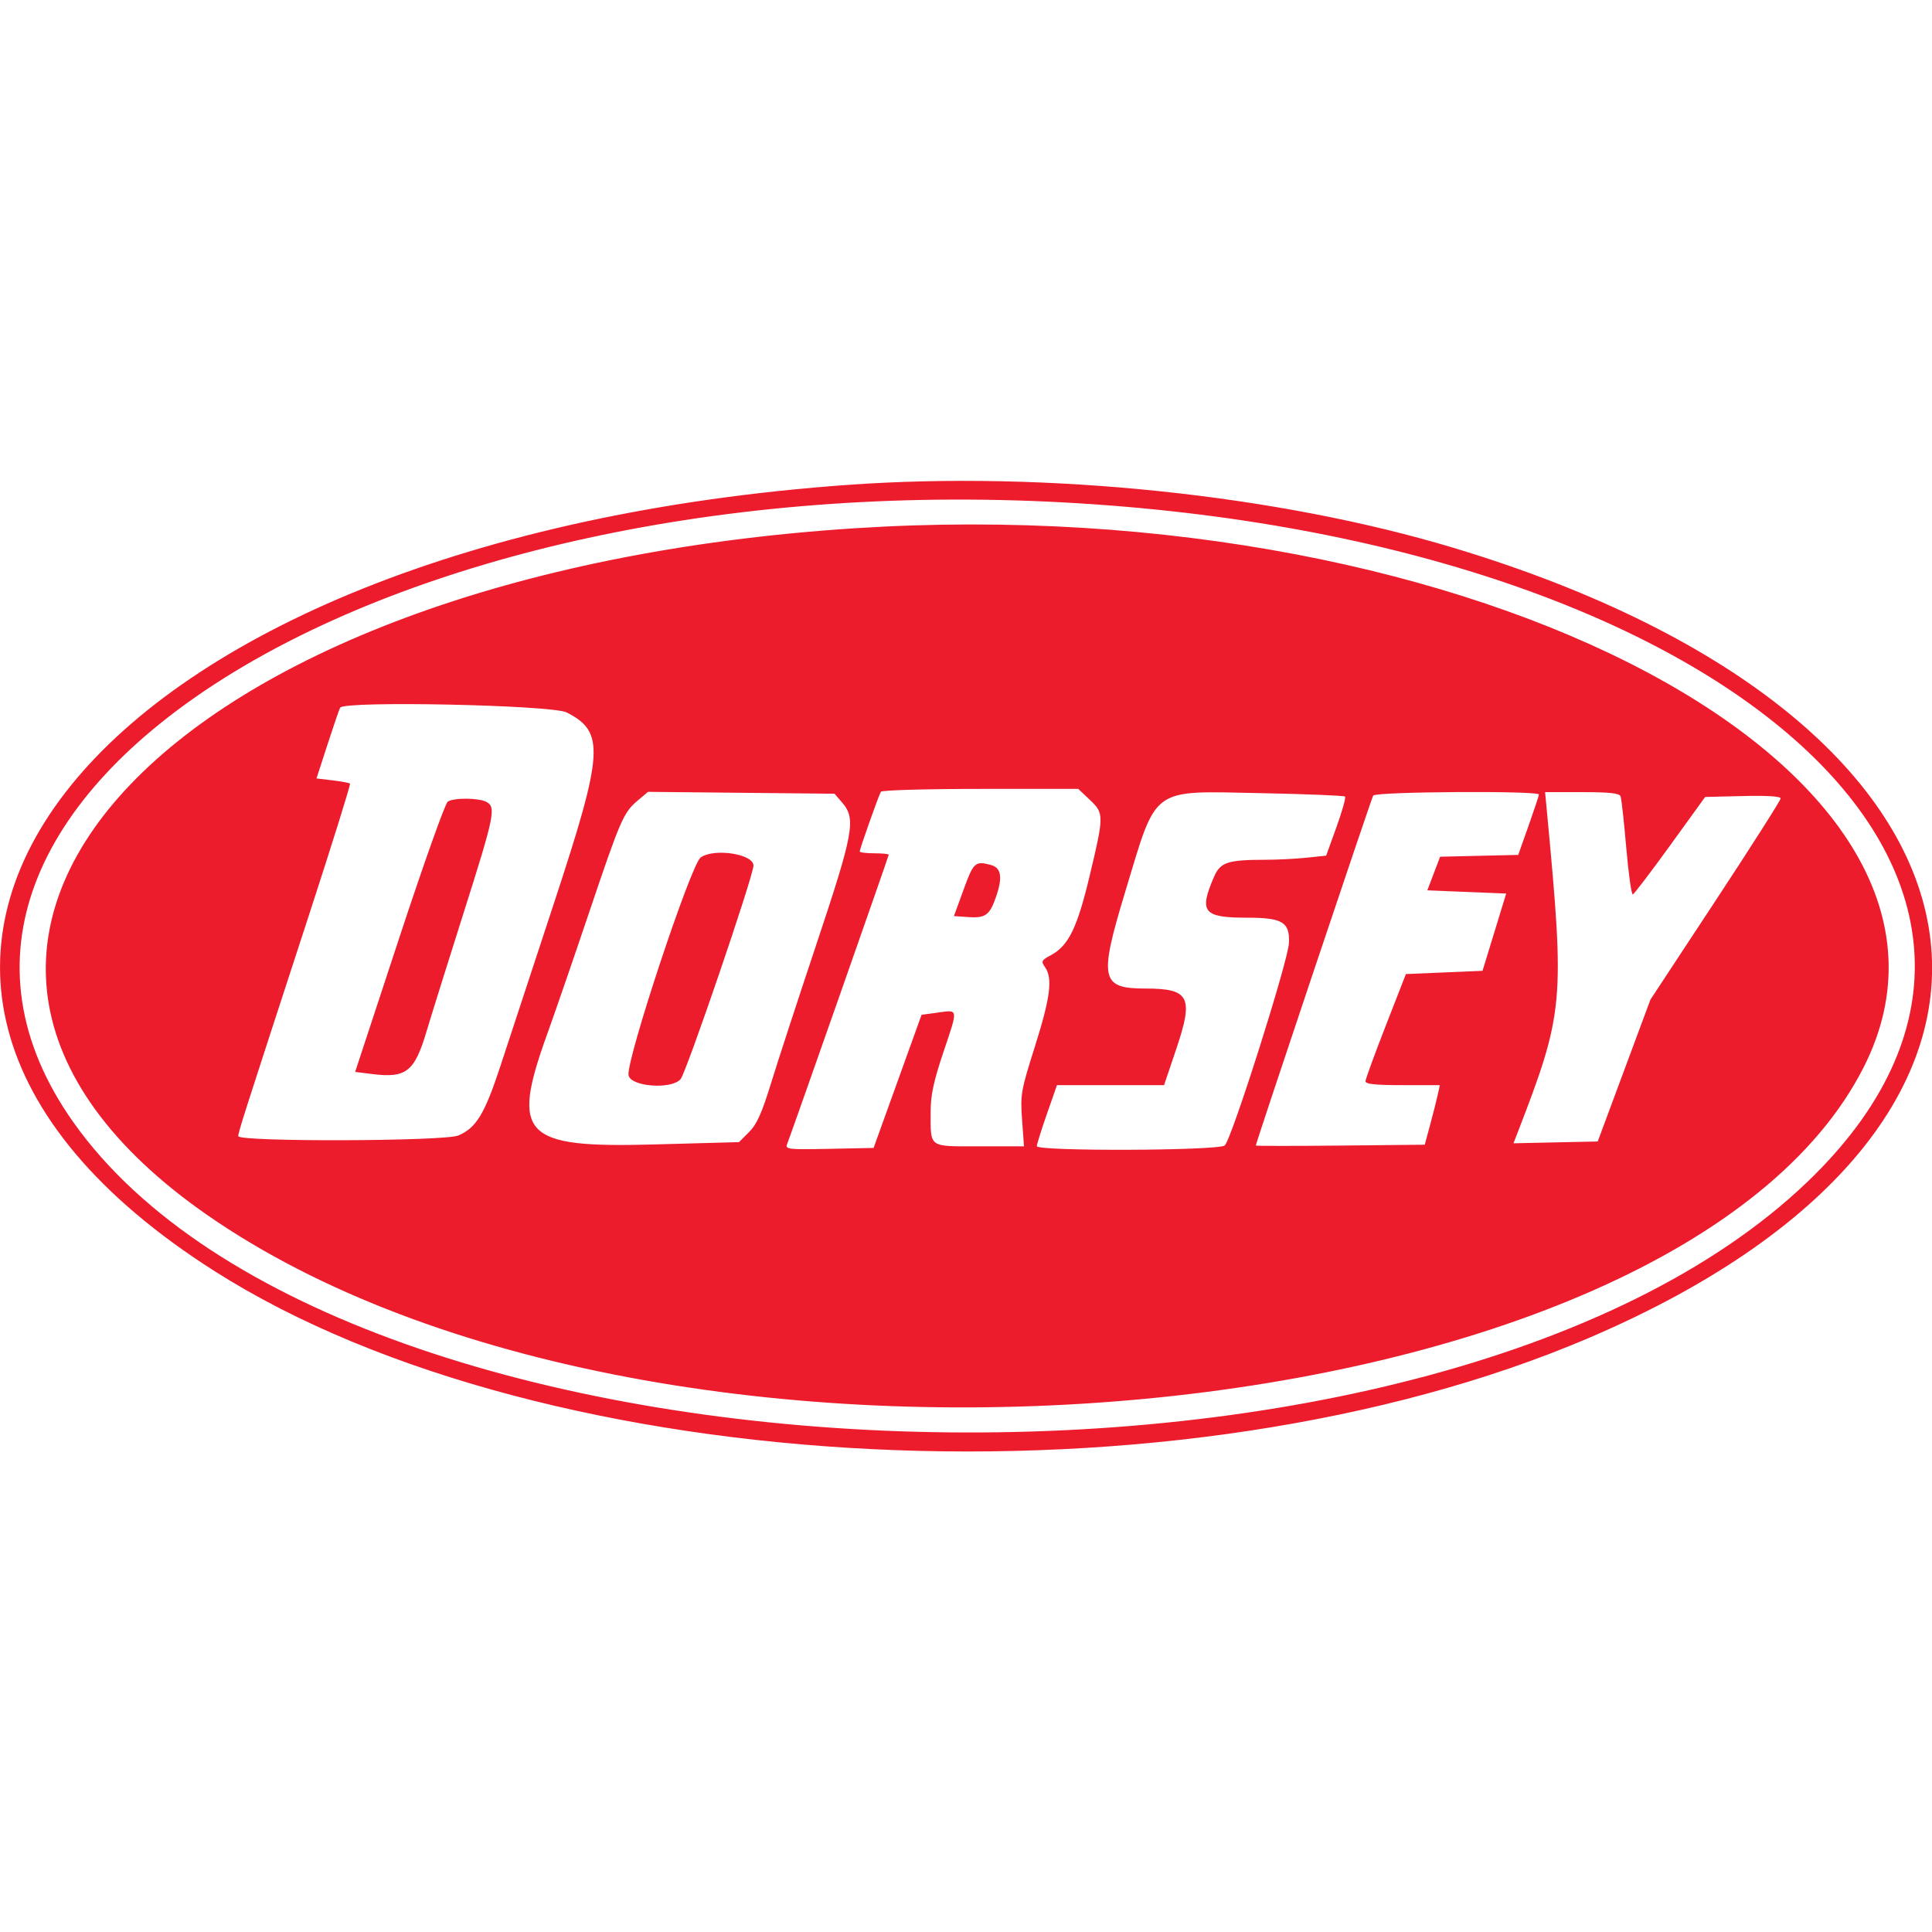 <svg id="svg" xmlns="http://www.w3.org/2000/svg"  width="400" height="400" viewBox="0, 0, 400,400"><g id="svgg"><path id="path0" d="M175.667 100.381 C 18.869 111.569,-53.281 201.121,44.481 263.209 C 113.179 306.838,244.316 313.196,328.966 277.002 C 434.439 231.905,420.332 149.401,301.000 113.441 C 264.497 102.441,216.657 97.456,175.667 100.381 M220.333 104.028 C 358.689 111.581,437.720 183.861,374.171 244.724 C 296.112 319.484,71.321 311.725,15.181 232.333 C -32.160 165.387,78.344 96.276,220.333 104.028 M177.000 109.368 C 33.447 118.648,-38.611 197.049,45.000 252.986 C 140.595 316.942,347.279 297.468,385.902 220.866 C 416.480 160.218,305.627 101.052,177.000 109.368 M117.320 147.500 C 125.278 151.566,125.006 155.653,114.692 187.000 C 110.228 200.567,105.218 215.803,103.558 220.857 C 100.350 230.628,98.568 233.552,94.886 235.091 C 91.966 236.311,49.333 236.436,49.333 235.225 C 49.333 234.389,50.169 231.775,63.760 190.097 C 68.704 174.934,72.622 162.400,72.465 162.243 C 72.309 162.087,70.683 161.781,68.853 161.564 L 65.526 161.170 67.820 154.096 C 69.081 150.206,70.256 146.792,70.429 146.511 C 71.329 145.056,114.311 145.963,117.320 147.500 M225.619 165.579 C 228.593 168.383,228.593 168.779,225.626 181.229 C 223.041 192.080,221.237 195.791,217.592 197.753 C 215.600 198.826,215.506 199.021,216.383 200.273 C 217.977 202.549,217.458 206.566,214.267 216.667 C 211.366 225.846,211.232 226.610,211.610 231.833 L 212.008 237.333 202.748 237.333 C 192.069 237.333,192.684 237.782,192.686 230.000 C 192.686 226.710,193.329 223.756,195.355 217.734 C 198.408 208.661,198.469 209.052,194.110 209.651 L 190.802 210.106 185.835 223.887 L 180.868 237.667 171.688 237.853 C 163.120 238.026,162.540 237.960,162.971 236.853 C 163.964 234.305,184.000 177.242,184.000 176.963 C 184.000 176.800,182.650 176.667,181.000 176.667 C 179.350 176.667,178.000 176.493,178.000 176.280 C 178.000 175.742,181.934 164.646,182.381 163.922 C 182.582 163.598,191.856 163.333,202.992 163.333 L 223.238 163.333 225.619 165.579 M174.392 166.204 C 177.261 169.541,176.743 172.369,169.038 195.465 C 165.208 206.942,160.970 219.926,159.620 224.317 C 157.730 230.463,156.686 232.781,155.083 234.384 L 153.000 236.465 135.265 236.949 C 108.188 237.689,105.705 235.092,113.325 214.000 C 114.849 209.783,118.726 198.533,121.942 189.000 C 128.490 169.590,129.085 168.222,132.061 165.718 L 134.170 163.943 153.477 164.138 L 172.784 164.333 174.392 166.204 M278.476 164.921 C 278.680 165.124,277.883 167.959,276.707 171.222 L 274.568 177.154 270.520 177.577 C 268.293 177.810,264.490 178.003,262.069 178.007 C 254.088 178.021,252.663 178.497,251.323 181.601 C 248.192 188.851,249.136 190.000,258.230 190.000 C 265.526 190.000,267.057 190.926,266.865 195.223 C 266.696 199.003,254.899 236.182,253.557 237.162 C 252.064 238.255,214.667 238.387,214.667 237.300 C 214.667 236.915,215.604 233.915,216.750 230.633 L 218.834 224.667 229.920 224.667 L 241.006 224.667 243.544 217.151 C 247.169 206.413,246.276 204.667,237.160 204.667 C 227.885 204.667,227.480 202.728,232.968 184.620 C 239.657 162.549,237.981 163.759,261.220 164.218 C 270.508 164.401,278.273 164.718,278.476 164.921 M318.623 164.500 C 318.599 164.775,317.624 167.700,316.457 171.000 L 314.333 177.000 306.248 177.187 L 298.163 177.373 296.839 180.853 L 295.515 184.333 303.678 184.667 L 311.842 185.000 309.391 193.000 L 306.941 201.000 299.010 201.333 L 291.078 201.667 286.917 212.333 C 284.628 218.200,282.735 223.375,282.711 223.833 C 282.678 224.455,284.631 224.667,290.386 224.667 L 298.106 224.667 297.663 226.682 C 297.420 227.790,296.717 230.565,296.101 232.848 L 294.981 237.000 277.490 237.178 C 267.871 237.275,260.000 237.272,260.000 237.171 C 260.000 236.655,283.925 165.327,284.303 164.716 C 284.813 163.890,318.695 163.677,318.623 164.500 M335.522 164.865 C 335.705 165.340,336.236 170.149,336.702 175.551 C 337.168 180.953,337.780 185.289,338.062 185.186 C 338.344 185.084,341.829 180.500,345.807 175.000 L 353.038 165.000 360.853 164.812 C 365.866 164.692,368.667 164.869,368.667 165.308 C 368.667 165.683,362.601 175.208,355.187 186.474 L 341.707 206.957 336.248 221.645 L 330.789 236.333 322.070 236.519 L 313.352 236.705 314.068 234.853 C 323.830 209.596,324.008 207.693,320.286 168.167 L 319.894 164.000 327.542 164.000 C 333.194 164.000,335.277 164.226,335.522 164.865 M92.707 165.961 C 92.179 166.295,87.648 179.025,82.639 194.249 L 73.531 221.929 77.087 222.373 C 84.089 223.248,85.825 221.884,88.305 213.558 C 89.271 210.318,92.747 199.203,96.030 188.858 C 102.385 168.835,102.739 167.109,100.710 166.023 C 99.124 165.175,94.013 165.135,92.707 165.961 M145.054 177.545 C 143.038 179.019,129.734 219.152,130.129 222.566 C 130.405 224.954,138.901 225.653,140.894 223.450 C 142.059 222.163,156.000 181.327,156.000 179.202 C 156.000 176.791,147.785 175.548,145.054 177.545 M199.506 184.167 L 197.505 189.667 200.471 189.872 C 204.113 190.124,204.962 189.463,206.346 185.295 C 207.600 181.520,207.237 179.642,205.145 179.081 C 201.905 178.213,201.558 178.525,199.506 184.167 " stroke="none" fill="#EC1C2D" fill-rule="evenodd"></path></g></svg>